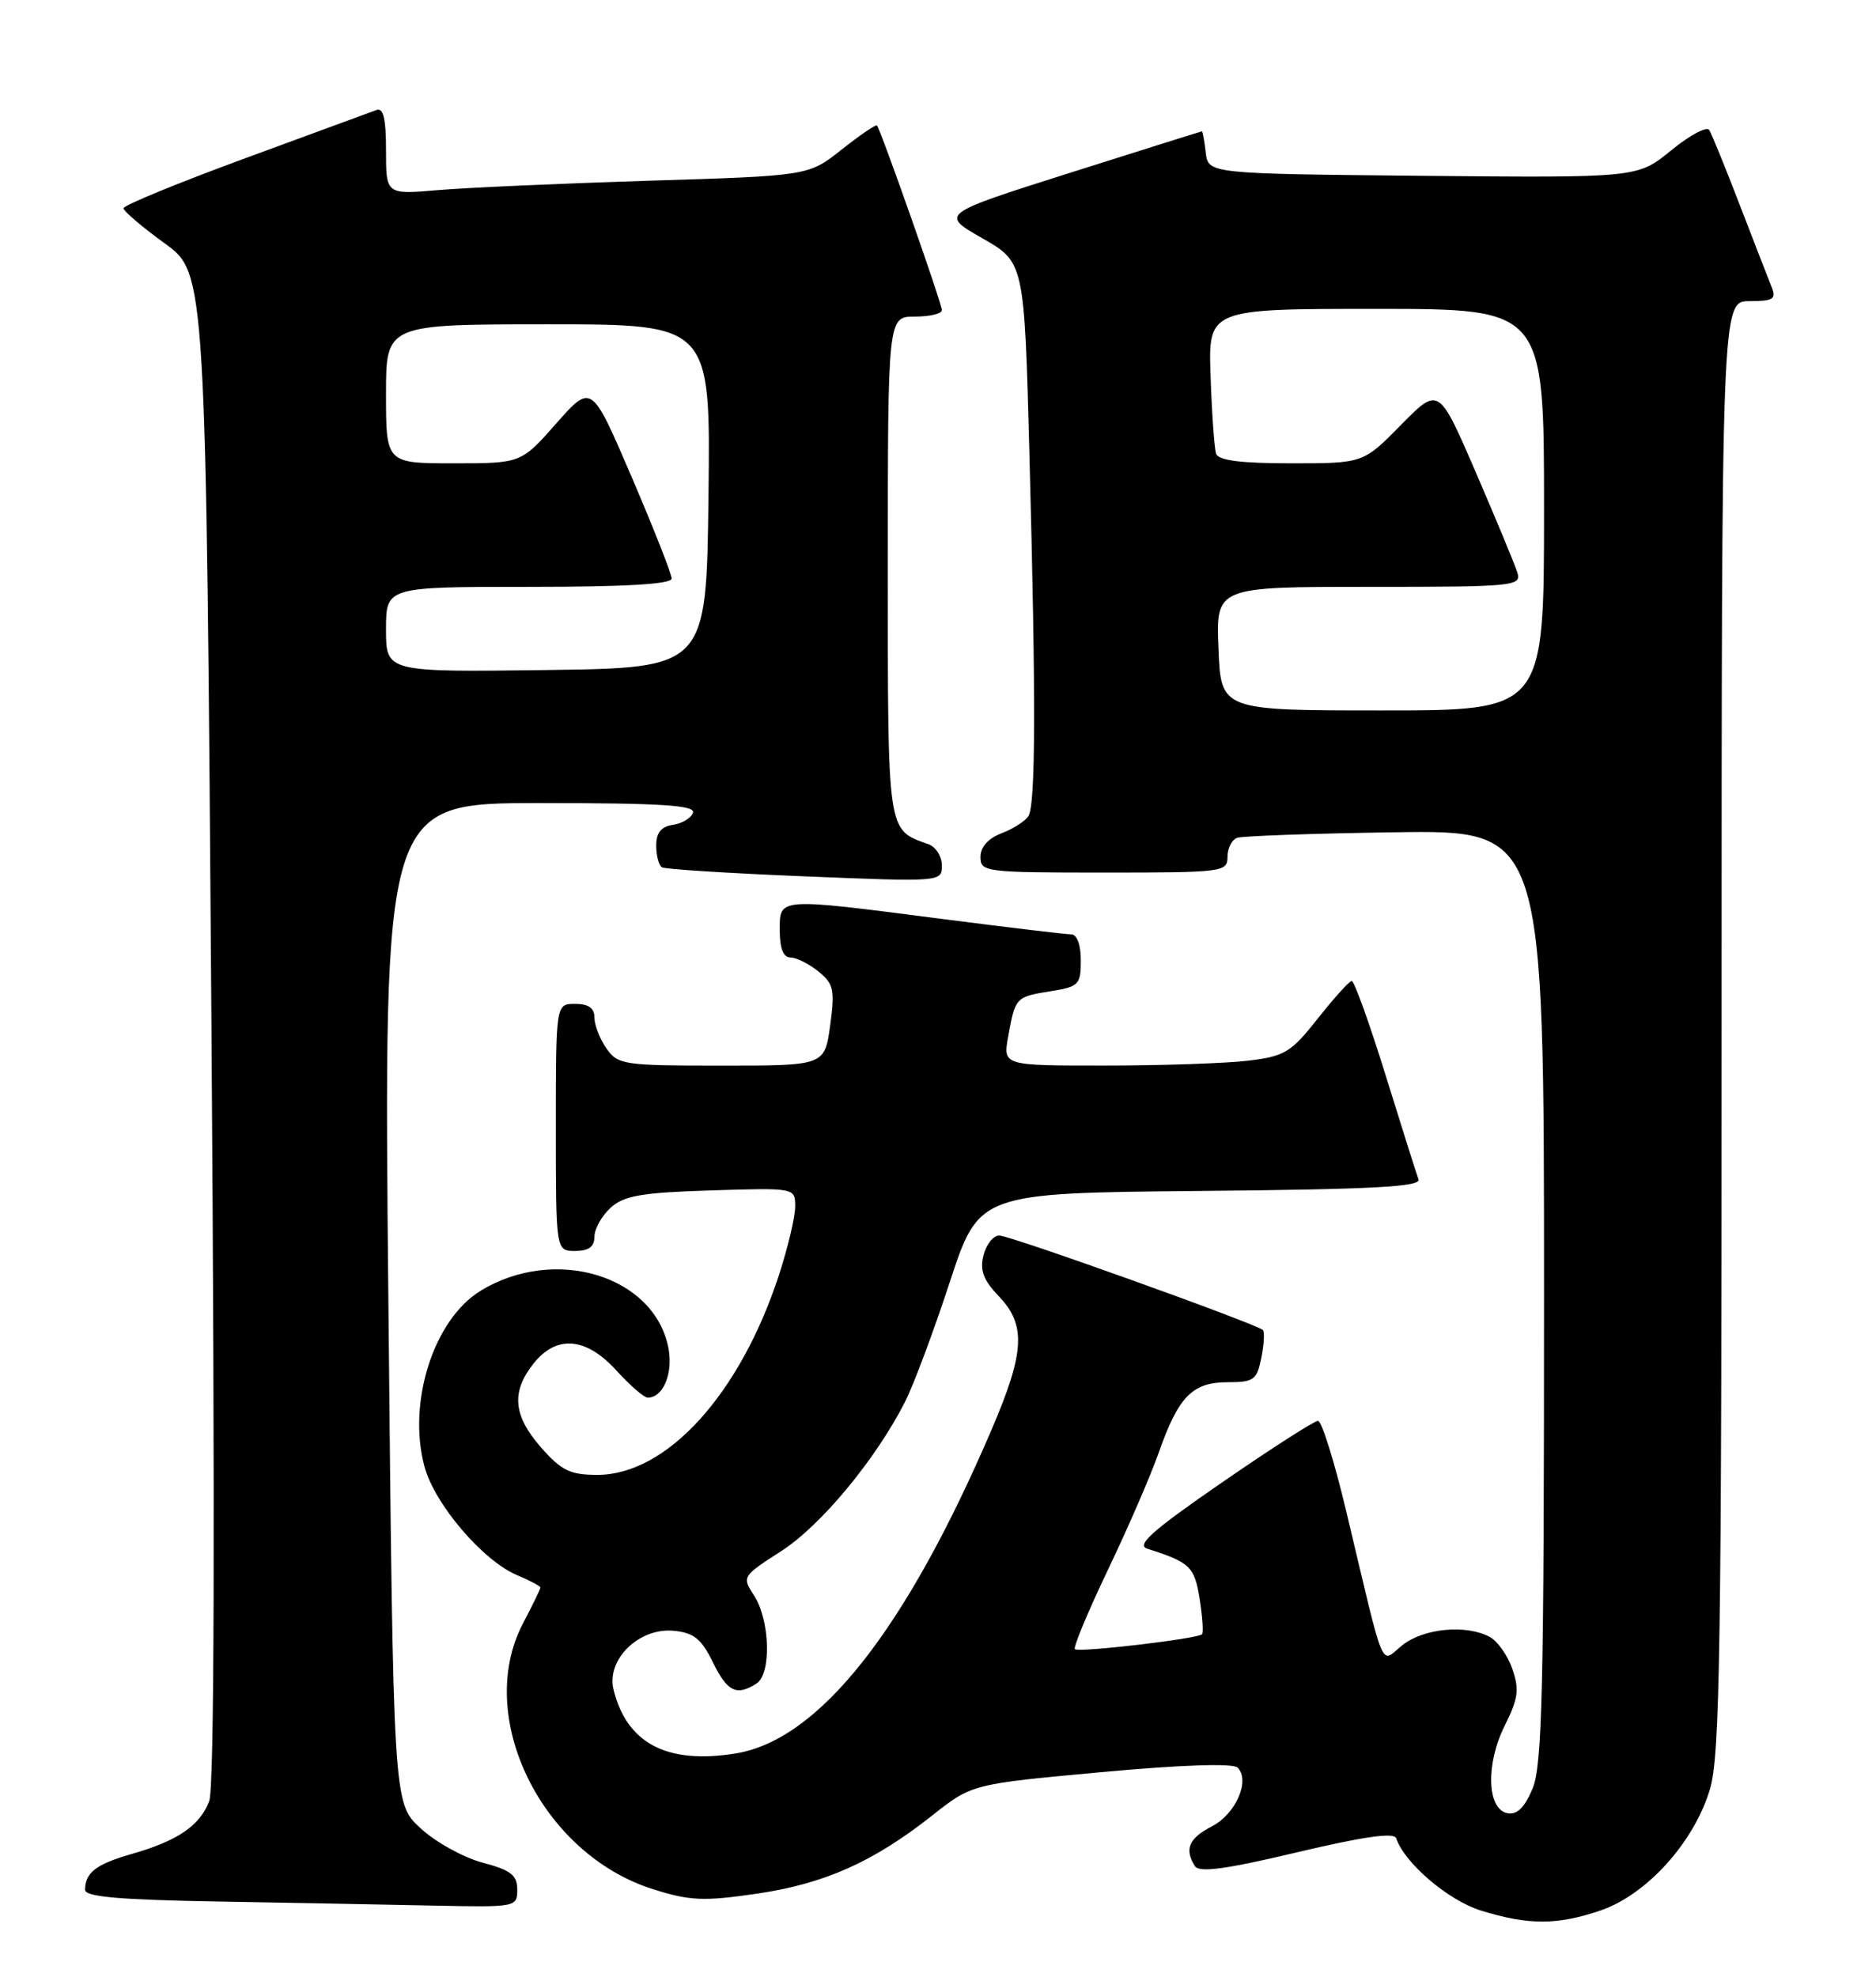 <?xml version="1.0" encoding="UTF-8" standalone="no"?>
<!DOCTYPE svg PUBLIC "-//W3C//DTD SVG 1.1//EN" "http://www.w3.org/Graphics/SVG/1.1/DTD/svg11.dtd" >
<svg xmlns="http://www.w3.org/2000/svg" xmlns:xlink="http://www.w3.org/1999/xlink" version="1.1" viewBox="0 0 243 256">
 <g >
 <path fill="currentColor"
d=" M 207.32 247.41 C 213.32 245.36 219.46 238.55 221.50 231.67 C 222.79 227.36 223.00 213.17 223.00 132.82 C 223.00 39.00 223.00 39.00 226.61 39.00 C 229.64 39.00 230.10 38.72 229.51 37.25 C 229.12 36.29 227.27 31.51 225.39 26.64 C 223.52 21.77 221.72 17.36 221.40 16.84 C 221.08 16.33 218.87 17.51 216.47 19.47 C 212.12 23.03 212.12 23.03 184.31 22.77 C 156.50 22.50 156.50 22.50 156.18 19.75 C 156.01 18.24 155.78 17.01 155.68 17.01 C 155.58 17.02 147.91 19.43 138.63 22.37 C 121.76 27.72 121.76 27.72 127.22 30.84 C 132.68 33.96 132.68 33.96 133.34 58.73 C 134.19 90.72 134.15 104.21 133.21 105.69 C 132.80 106.34 131.23 107.34 129.73 107.91 C 128.00 108.57 127.00 109.69 127.00 110.98 C 127.00 112.92 127.60 113.00 143.00 113.00 C 158.42 113.00 159.00 112.93 159.00 110.97 C 159.00 109.85 159.56 108.74 160.25 108.50 C 160.94 108.26 170.16 107.93 180.75 107.78 C 200.00 107.50 200.00 107.50 200.00 167.78 C 200.00 218.76 199.77 228.61 198.52 231.61 C 197.49 234.08 196.50 235.05 195.27 234.82 C 192.60 234.31 192.42 228.44 194.92 223.45 C 196.66 219.96 196.82 218.77 195.89 216.12 C 195.29 214.38 193.97 212.52 192.96 211.98 C 189.92 210.35 184.44 210.86 181.68 213.03 C 178.71 215.38 179.53 217.33 174.39 195.75 C 172.85 189.29 171.20 184.00 170.72 184.00 C 170.25 184.00 164.65 187.59 158.29 191.98 C 149.24 198.22 147.13 200.09 148.61 200.56 C 154.16 202.33 154.72 202.87 155.39 207.05 C 155.76 209.37 155.90 211.43 155.70 211.64 C 155.10 212.23 139.70 214.04 139.23 213.57 C 139.00 213.33 140.92 208.72 143.50 203.32 C 146.09 197.92 149.06 191.06 150.11 188.07 C 152.65 180.84 154.46 179.00 159.03 179.00 C 162.41 179.00 162.81 178.71 163.38 175.84 C 163.73 174.10 163.82 172.48 163.58 172.24 C 162.78 171.45 130.86 160.00 129.43 160.00 C 128.67 160.00 127.75 161.15 127.39 162.57 C 126.90 164.52 127.38 165.78 129.38 167.87 C 132.93 171.58 132.74 175.09 128.48 185.05 C 117.32 211.11 106.09 225.34 95.27 227.08 C 86.40 228.51 81.19 225.78 79.47 218.80 C 78.52 214.91 82.78 210.75 87.27 211.19 C 89.87 211.44 90.85 212.23 92.33 215.25 C 94.21 219.09 95.39 219.67 97.98 218.03 C 99.95 216.79 99.75 209.80 97.66 206.60 C 96.09 204.20 96.14 204.12 101.18 200.88 C 106.30 197.60 113.39 189.06 117.21 181.58 C 118.31 179.43 120.92 172.46 123.01 166.08 C 126.81 154.50 126.81 154.50 155.51 154.23 C 177.76 154.03 184.10 153.69 183.74 152.73 C 183.49 152.06 181.57 145.99 179.48 139.25 C 177.39 132.51 175.41 127.02 175.09 127.04 C 174.76 127.06 172.79 129.25 170.69 131.91 C 167.23 136.29 166.41 136.79 161.69 137.36 C 158.84 137.70 150.52 137.99 143.20 137.99 C 129.91 138.00 129.91 138.00 130.59 134.25 C 131.50 129.16 131.57 129.09 136.06 128.37 C 139.74 127.79 140.00 127.52 140.00 124.37 C 140.00 122.34 139.50 121.00 138.75 121.00 C 138.06 121.00 130.53 120.10 122.00 119.00 C 100.59 116.24 101.00 116.21 101.00 120.50 C 101.00 122.82 101.47 124.00 102.39 124.00 C 103.15 124.00 104.78 124.81 106.01 125.81 C 108.00 127.42 108.16 128.17 107.53 132.81 C 106.81 138.00 106.81 138.00 93.46 138.00 C 80.80 138.00 80.03 137.89 78.56 135.78 C 77.70 134.56 77.00 132.76 77.00 131.78 C 77.00 130.55 76.23 130.00 74.50 130.00 C 72.00 130.00 72.00 130.00 72.00 146.00 C 72.00 162.00 72.00 162.00 74.50 162.00 C 76.26 162.00 77.00 161.46 77.00 160.15 C 77.00 159.14 77.95 157.45 79.10 156.40 C 80.84 154.83 83.10 154.44 92.10 154.16 C 103.00 153.82 103.00 153.82 103.00 156.25 C 103.00 157.58 102.06 161.56 100.91 165.08 C 95.88 180.53 86.37 191.00 77.38 191.00 C 73.86 191.00 72.73 190.45 70.10 187.47 C 66.48 183.34 66.19 180.30 69.07 176.63 C 72.07 172.83 75.89 173.13 79.86 177.50 C 81.62 179.43 83.43 181.00 83.90 181.00 C 85.89 181.00 87.20 177.90 86.59 174.62 C 84.82 165.21 71.87 161.25 62.22 167.18 C 56.16 170.91 52.75 181.63 54.98 189.91 C 56.29 194.81 62.59 202.17 67.03 204.01 C 68.66 204.69 70.00 205.40 70.00 205.59 C 70.00 205.78 68.99 207.86 67.75 210.22 C 61.41 222.28 70.13 240.10 84.60 244.66 C 89.36 246.16 91.14 246.24 97.99 245.24 C 106.79 243.96 113.11 241.14 120.76 235.10 C 125.90 231.04 125.90 231.04 142.63 229.50 C 153.11 228.54 159.72 228.32 160.31 228.91 C 161.97 230.57 160.08 234.91 156.99 236.51 C 153.99 238.05 153.38 239.48 154.78 241.67 C 155.33 242.54 158.79 242.07 168.00 239.88 C 176.66 237.83 180.59 237.27 180.85 238.06 C 181.93 241.28 187.62 246.13 191.85 247.43 C 198.02 249.33 201.69 249.32 207.32 247.41 Z  M 67.00 244.71 C 67.00 242.83 66.17 242.19 62.49 241.21 C 60.00 240.54 56.39 238.54 54.46 236.75 C 50.94 233.50 50.94 233.50 50.31 168.75 C 49.67 104.00 49.67 104.00 69.92 104.00 C 85.67 104.00 90.08 104.28 89.76 105.25 C 89.53 105.94 88.37 106.64 87.17 106.82 C 85.64 107.04 85.00 107.84 85.00 109.51 C 85.00 110.81 85.34 112.08 85.75 112.32 C 86.16 112.57 94.49 113.09 104.25 113.49 C 121.94 114.21 122.00 114.21 122.00 112.08 C 122.00 110.90 121.21 109.66 120.25 109.32 C 114.88 107.41 115.00 108.21 115.00 73.35 C 115.00 41.00 115.00 41.00 118.50 41.00 C 120.42 41.00 122.00 40.63 122.00 40.17 C 122.00 39.29 114.06 16.73 113.59 16.25 C 113.44 16.10 111.38 17.50 109.02 19.37 C 104.73 22.77 104.73 22.77 84.12 23.40 C 72.78 23.76 60.46 24.30 56.75 24.62 C 50.00 25.20 50.00 25.20 50.00 19.49 C 50.00 15.35 49.66 13.91 48.75 14.25 C 48.06 14.51 40.41 17.32 31.75 20.50 C 23.09 23.68 16.00 26.59 16.00 26.97 C 16.00 27.34 18.40 29.39 21.34 31.52 C 26.68 35.39 26.68 35.39 27.39 133.00 C 27.86 197.79 27.76 231.49 27.10 233.25 C 25.88 236.44 23.01 238.40 17.00 240.11 C 12.45 241.42 11.04 242.50 11.02 244.73 C 11.00 245.64 15.45 246.03 28.25 246.25 C 37.74 246.42 50.34 246.65 56.25 246.78 C 66.86 247.00 67.00 246.97 67.00 244.71 Z  M 157.83 84.00 C 157.50 76.00 157.50 76.00 177.32 76.00 C 196.21 76.00 197.11 75.91 196.54 74.13 C 196.22 73.10 193.79 67.27 191.16 61.16 C 186.36 50.06 186.36 50.06 181.47 55.03 C 176.58 60.00 176.58 60.00 167.26 60.00 C 160.69 60.00 157.82 59.63 157.52 58.75 C 157.30 58.06 156.97 53.56 156.81 48.75 C 156.50 40.00 156.50 40.00 178.25 40.00 C 200.00 40.00 200.00 40.00 200.00 66.00 C 200.00 92.00 200.00 92.00 179.08 92.00 C 158.15 92.00 158.15 92.00 157.83 84.00 Z  M 50.00 81.52 C 50.00 76.00 50.00 76.00 68.50 76.00 C 81.08 76.00 87.00 75.65 87.00 74.92 C 87.00 74.33 84.66 68.40 81.81 61.75 C 76.62 49.66 76.62 49.66 72.06 54.83 C 67.50 60.00 67.50 60.00 58.75 60.00 C 50.00 60.00 50.00 60.00 50.00 51.00 C 50.00 42.00 50.00 42.00 71.02 42.00 C 92.04 42.00 92.04 42.00 91.77 64.25 C 91.50 86.50 91.50 86.50 70.75 86.77 C 50.00 87.04 50.00 87.04 50.00 81.52 Z "/>
</g>
</svg>